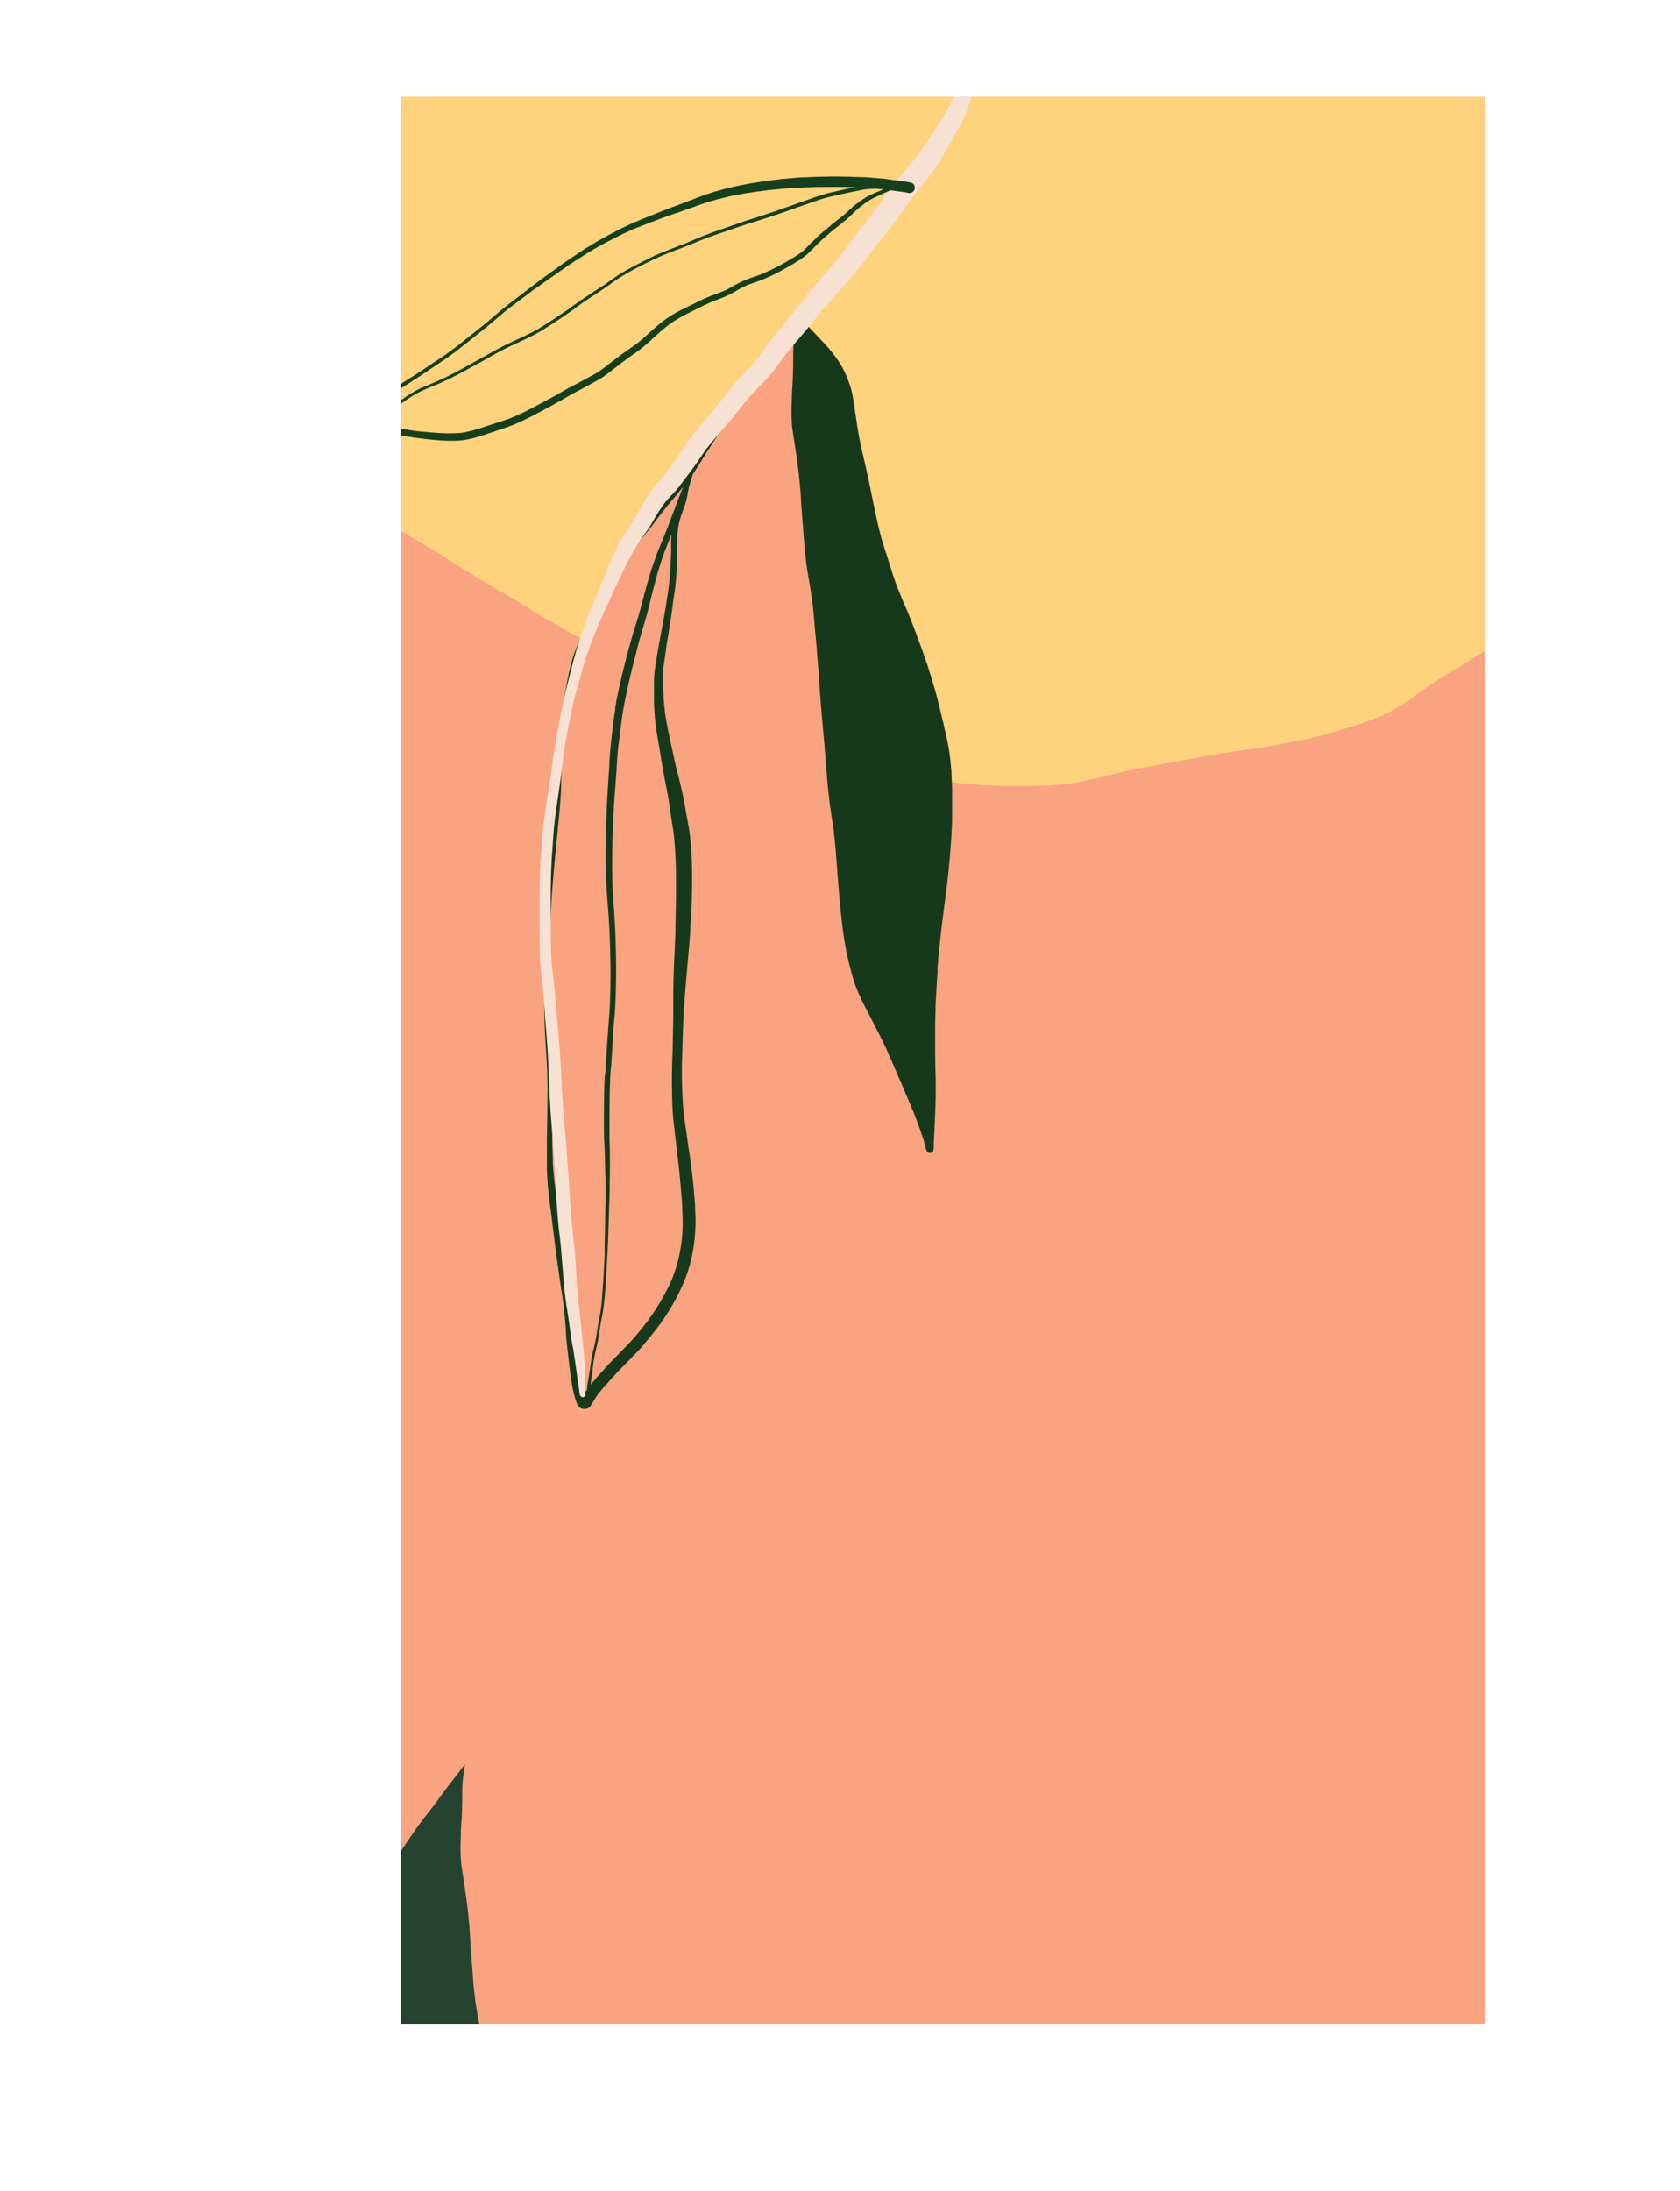 <svg xmlns="http://www.w3.org/2000/svg" xmlns:xlink="http://www.w3.org/1999/xlink" viewBox="0 0 729.55 950.94"><defs><style>.cls-1{fill:none;}.cls-2{clip-path:url(#clip-path);}.cls-3{fill:#faa381;}.cls-4{fill:#ffd27d;}.cls-5{fill:#244431;}.cls-6{fill:#16391b;}.cls-7{fill:#f7e1d3;}.cls-8{fill:#16401b;}</style><clipPath id="clip-path" transform="translate(174.12 42.06)"><rect class="cls-1" width="470.63" height="836.67"/></clipPath></defs><g id="Layer_2" data-name="Layer 2"><g id="ëÎÓÈ_1" data-name="ëÎÓÈ 1"><g class="cls-2"><rect class="cls-3" x="174.12" y="42.06" width="470.63" height="836.67"/><path class="cls-4" d="M252.75-33.71l-.3,1.48-.35,1.74c-.55,2.64-.92,5.37-1.29,8.06l-.15,1.07,0,.23V-21c-.19,1.31-.38,2.67-.61,4l-.21,1.23,0,.08c-.18,1.08-.37,2.18-.6,3.27l-.2,1c-.41,2-.87,4.17-1.48,6.27A73.77,73.77,0,0,1,243.24,6c-1.41,3-2.76,5.58-4.13,7.9l-1.6,2.71-1.6,2.7c-.51.88-1.08,1.76-1.57,2.53l-.53.84-3,4.68c-.18.29-.39.57-.61.87l-.3.39-1.34,1.84-.56.77-.76,1-.17.25-1.54,2.1-1.25,1.65-.45.6c-1.26,1.65-2.56,3.37-3.81,5.1l-1.26,1.77c-1.53,2.15-3.12,4.37-4.75,6.49l-2.83,3.68-.58.75c-.71.92-1.49,1.84-2.17,2.64l-.35.41c-.23.27-.46.54-.68.82q-2.18,2.59-4.36,5.18l-.07.09-1.61,1.9-1.78,2.12L197.82,70c-.75.89-1.5,1.73-2.34,2.66-2.83,3.12-5.15,5.67-7.32,8L187,81.93l-.2.22c-1.48,1.6-3,3.25-4.47,4.92l-.86,1c-.79.89-1.57,1.78-2.34,2.69l-3.61,4.34-.22.26-.48.57-.64.77,3.34,3.53.53.55,3.4,3.6.89.94.29.3c1.12,1.17,2.28,2.39,3.35,3.67s2.42,2.94,3.53,4.57a41.31,41.31,0,0,1,3.32,5.72,47.24,47.24,0,0,1,1.95,4.8,37.81,37.81,0,0,1,1.19,4.12c.23,1,.42,2.16.65,3.64l.22,1.5.23,1.51c.3,2,.61,4.05.91,6.07.24,1.66.52,3.44.84,5.16l.18,1c.12.66.24,1.32.38,2l.75,3.52c.27,1.29.58,2.6.88,3.88l.07.28.38,1.63c.3,1.26.58,2.53.86,3.8l.35,1.6c.55,2.46,1.05,4.94,1.61,7.7l.15.72c.18.9.36,1.8.55,2.7.85,4.1,1.62,7.79,2.49,11.46l.07.29c.19.8.38,1.59.59,2.38l.18.71c.17.66.34,1.32.54,2l.14.47c.25.83.5,1.67.78,2.5l.45,1.39.46,1.39c.42,1.28.81,2.57,1.2,3.85l.43,1.39c.32,1,.65,2.08,1,3.13l.14.45.07.21c.19.6.37,1.19.58,1.78l.18.52c.26.75.52,1.5.8,2.25s.62,1.64.95,2.47l.1.25c.17.43.35.85.53,1.28l.2.48.21.5.08.2c.33.79.65,1.59.95,2.37l.12.3v0l0-.1,0,0v0l.58,1.35.12.28c.43,1,.87,2,1.28,3l.5,1.23.15.37c.46,1.13,1,2.4,1.44,3.63l.65,1.72c.47,1.24.93,2.47,1.39,3.71.23.64.46,1.26.71,1.94.45,1.21.91,2.42,1.34,3.63l2.1,5.94c.13.38.25.76.37,1.15l.05.16.05.18.54,1.73.55,1.73c.47,1.52,1,3.15,1.45,4.84l.25.85c.42,1.44.79,2.74,1.12,4l.37,1.41c.36,1.36.71,2.73,1,4.09.17.72.34,1.44.52,2.15l.13.58c.28,1.15.56,2.3.82,3.46l.14.61,1.25,5.5c.29,1.31.56,2.65.81,4s.42,2.57.57,3.76c.17,1.47.31,2.83.43,4.15l.07.78,0,.16c.05.64.11,1.28.14,1.93.07,1.4.13,2.79.19,4.19l2.45.4a15.23,15.23,0,0,0,1.51.21l7.61.65,1,.08,1,.09c.46,0,.93.05,1.4.06h.67l3.74.15,3.73.14H264l4.07,0h2.21c.94,0,1.87,0,2.8,0l2.57-.07,4.5-.11c1.76-.05,3.55-.21,5.28-.36l.6-.06c3.15-.28,6.24-.78,8.58-1.19,2.12-.37,4.25-.86,6.31-1.32l1.36-.31c2-.46,4-.95,5.7-1.37l1-.24c3.25-.82,6.61-1.66,10-2.3l1.34-.25c1.31-.26,2.63-.51,3.95-.74l1.34-.24,4.51-.8c3.94-.72,7.88-1.46,11.82-2.19,1.45-.27,2.91-.56,4.36-.85l1.7-.33c1.37-.27,2.74-.5,4.11-.74l2-.35c1.3-.24,2.63-.43,3.91-.62l1.42-.2,5.46-.8,1.72-.23c1.16-.16,2.36-.32,3.53-.52l.22,0,6.85-1.15,1.92-.32,3.28-.55c.39-.06.78-.15,1.17-.22l.61-.13,4.53-.88,1.43-.27c1-.19,2.13-.39,3.18-.64l3.54-.85.86-.2c.59-.13,1.17-.27,1.76-.43l2.78-.79,3.59-1c1.32-.37,2.65-.79,3.94-1.19l1.56-.47c1.49-.46,2.95-.93,4.46-1.45l3.71-1.28c1.57-.53,3-1.13,4.81-1.85a61.8,61.8,0,0,0,6.28-3c2.05-1.13,4-2.37,6.31-3.9,1.3-.85,2.58-1.79,3.81-2.68.82-.59,1.63-1.19,2.45-1.76.56-.39,1.12-.77,1.69-1.14l.8-.54,1.46-1c1-.69,2-1.4,3.08-2.06l2.77-1.76,2.76-1.75,1.28-.78.69-.4,1.76-1.06,1.73-1c1.48-.9,3-1.84,4.3-2.68l1.7-1.07,1.64-1,.41-.25c.31-.19.63-.39.93-.6l5.64-3.93.27-.18c2.82-2,5.23-3.74,7.37-5.43a118.17,118.17,0,0,0,9.42-8.42c3-3,6.1-6,9.14-9.08.34-.33.66-.68,1-1l.42-.45,2.42-2.6c.9-1,1.79-2,2.68-3l1.34-1.49c.3-.34.63-.66.95-1l.19-.19,2.72-2.7c1.11-1.11,2.3-2.18,3.44-3.21l1-.94c1.26-1.15,2.54-2.28,3.82-3.41l1-.92c1.09-1,2.24-1.9,3.35-2.8l1.24-1,3.53-2.59c.22-.16.44-.31.67-.45l.31-.2,2.3-1.5.08,0c.7-.47,1.41-.92,2.12-1.38l.92-.59.88-.57c.8-.52,1.6-1,2.41-1.53l1.07-.66,1-.63c.42-.26.86-.49,1.3-.72l.52-.29c1.13-.62,2.28-1.21,3.43-1.8l.12-.07.41-.21c2.15-1.12,4.36-2.27,6.41-3.61a.76.76,0,0,0,.27-1,.79.79,0,0,0-.66-.37.63.63,0,0,0-.36.1c-.63.42-1.28.83-2,1.26V-33.71Z" transform="translate(174.12 42.06)"/><path class="cls-4" d="M-163.23-33.71l0,134.37-2.59-4.33-.42-.71-.5-.82L-168,92.73c-.77-1.27-1.63-2.51-2.45-3.72-.29-.41-.58-.83-.86-1.25a1.64,1.64,0,0,0-1.33-.74,1.49,1.49,0,0,0-.73.2,1.56,1.56,0,0,0-.72,1,1.32,1.32,0,0,0,.18,1.05c.29.43.58.86.88,1.28.74,1.07,1.5,2.17,2.18,3.3l1.08,1.81,2.15,3.6,2.28,3.81,2.69,4.51c.89,1.49,1.7,3.07,2.49,4.59l.6,1.16c1.27,2.44,2.76,5.27,4.36,8,1.12,1.88,2.45,4.09,3.87,6.2a45.58,45.58,0,0,0,4.09,5.1,52.88,52.88,0,0,0,5.49,5.12,58.08,58.08,0,0,0,6.53,4.65A65.54,65.54,0,0,0-128.5,146c2.08,1,4.26,1.83,6.38,2.64l.08,0c2.33.9,4.78,1.77,7.27,2.6,1.87.61,4.09,1.33,6.33,2l3.36.94,3.37,1,1.35.39c1.07.31,2.17.63,3.27.88l3.39.77,3.4.77,3.59.81.52.13c.37.08.73.17,1.09.23l6.19,1.08,6.2,1.08c1,.18,2.08.33,3.12.48l1.64.25,3.72.56,3.59.55c1,.15,1.94.34,2.89.52l1.11.22c2.49.47,5,1,7.52,1.66A105.41,105.41,0,0,1-35,170.22c5.31,2.29,10.53,5,15.57,7.61l1.57.82.92.47c.85.43,1.71.87,2.56,1.33l3.51,1.93,3.52,1.93c6.35,3.48,12.69,7.26,18.81,10.9l1.63,1,.92.55c.85.5,1.69,1,2.52,1.52l3.4,2.15,3.29,2.08c2.78,1.75,5.64,3.51,8.39,5.21l1.86,1.14c2.47,1.53,5,3,7.5,4.45l2.7,1.56c2.21,1.29,4.43,2.64,6.58,3.94l3,1.82c1.09.65,2.17,1.32,3.24,2l1.79,1.1,1.19.74c1,.62,2,1.26,3.07,1.86l3,1.7c2.36,1.36,4.79,2.77,7.22,4.1l2.2,1.21L78,235c.3-.68.61-1.35.91-2l0-.09.22-.49.87-1.93c.17-.37.35-.73.54-1.09l.07-.14.2-.39.77-1.53.76-1.53c.56-1.12,1.13-2.24,1.7-3.36,1.72-3.38,3.4-6.75,4.82-9.6.49-1,1-2,1.54-3l.12-.22.17-.32.8-1.52.79-1.49c.09-.16.17-.33.25-.5.17-.33.35-.68.54-1l1.43-2.34L96,200l.79-1.31.3-.5c.15-.24.32-.47.49-.7l.18-.25.08-.11L98,197l3.33-4.74c.23-.32.48-.63.74-.93l.29-.36,1.49-1.83c1.05-1.4,2.63-3.51,4.2-5.66l.7-1,.07-.09c.47-.66.95-1.34,1.45-2l2.2-2.88.27-.35.27-.35c.4-.54.8-1.07,1.23-1.59l1.4-1.7,1.36-1.66q1.43-1.74,2.82-3.5l1.14-1.41.93-1.35.08-.12c1-1.5,2.11-3,3.12-4.64l.32-.49a26.26,26.26,0,0,1,.92-2.5c.12-.27.25-.54.38-.81l.12-.23a1.25,1.25,0,0,1,.73-.71.85.85,0,0,1,.26,0,.53.53,0,0,1,.26.06c.54-.85,1.07-1.7,1.6-2.55,2.61-4.17,5.4-8.32,8.26-12.55,3-4.41,6.11-9,9.28-13.59.34-.5.72-1,1.08-1.46l.09-.13.43-.55,2.9-3.83c1-1.3,2-2.58,3-3.83l.48-.6.74-.93.07-.09,2.29-3.06,1.15-1.54,2-2.64c.55-.74,1.13-1.46,1.71-2.19l.94-1.2L166,103l1.91-2.44c.51-.65,1.06-1.3,1.59-1.92l.1-.12.78-.91q3.42-4.09,6.86-8.18c1.82-2.15,3.71-4.25,6-6.74L190,75.35l2.18-2.41.2-.23,1.13-1.27.47-.52c.71-.79,1.35-1.5,2-2.25,4.13-4.94,8.51-10.2,12.77-15.4l4.42-5.82c.34-.44.65-.89,1-1.34l.38-.55,1.47-2.07,1.47-2.07c1.25-1.76,2.55-3.51,3.81-5.2l.06-.07c1.1-1.47,2.19-2.94,3.27-4.43l2.89-4,.38-.51c.29-.4.6-.82.88-1.25L233,19c.84-1.34,1.65-2.73,2.45-4.11L236.59,13c.66-1.13,1.36-2.34,2-3.63,1.31-2.52,2.47-4.93,3.52-7.37.74-1.79,1.58-3.88,2.23-6l0-.13c.48-1.55,1-3.15,1.32-4.74l.91-4.3c.53-2.5.91-5,1.28-7.41.17-1.16.34-2.32.5-3.47l.1-.69v-.1l0-.24c.14-1,.29-2.05.47-3.08l.16-.89c.16-.85.31-1.71.49-2.56L250-33l.14-.68Z" transform="translate(174.12 42.06)"/><path class="cls-5" d="M26.29,725.71l-6.18,8-3.25,4.39-2,2.71c-.9,1.22-1.85,2.44-2.77,3.61l-.23.3-1.26,1.59c-.43.59-.88,1.18-1.32,1.77-1.21,1.59-2.45,3.23-3.6,4.91l-1.14,1.69c-1.33,2-2.66,3.9-4,5.86q-2.78,4.14-5.53,8.29c-1.92,2.88-3.74,5.69-5.11,7.81-.81,1.27-1.61,2.55-2.42,3.84S-14,782.81-14.72,784l-.59.92c-.5.81-1,1.66-1.59,2.46l-.42,1.43-.43,1.45c-.28.94-.57,1.87-.86,2.76-.26,1.23-.48,2.45-.68,3.58a29.94,29.94,0,0,1-.95,4c-.29.91-.61,1.8-1,2.78l-.25.67c-.44,1.25-.78,2.3-1.06,3.32a36.85,36.85,0,0,0-.79,4,31.38,31.38,0,0,0-.21,4v1.17l0,2.71c0,2.26-.06,4.69-.2,7.43-.08,1.66-.18,3.31-.29,4.95-.07,1.1-.19,2.25-.29,3.17l-.1,1c-.18,1.77-.47,3.62-.71,5.1l-.07.47c-.1.62-.19,1.25-.29,1.88v.09l-.09.73,0,.24c-.22,1.7-.45,3.46-.73,5.17l-.28,1.77-.78,4.93c-.11.73-.23,1.46-.35,2.19l-.1.62-.07.41c-.2,1.28-.41,2.57-.6,3.85l-.05.35c-.15,1-.31,2.06-.47,3.15l-.57,3.74-.09.55h0V871c-.09.65-.17,1.31-.23,1.95,0,.46,0,.92,0,1.38v1.11c0,.62,0,1.25,0,1.87v.08l2.67,1.43c2.41,1.3,4.84,2.67,7.18,4l2.75,1.55,3.13,1.72,1.61.88,1.22.67c1.11.61,2.21,1.22,3.33,1.81L-3,892l1.67.88.87.45.88.46c.51.27,1,.52,1.57.76l.78.35L9.22,898c.39.18.78.34,1.18.5l.24.1,1.89.78,1.91.79,3.66,1.51.4.17c.33.14.66.28,1,.4L23,903.43l3.49,1.21c1.22.43,2.52.88,3.84,1.28l1.68.51,6,1.81c.81.24,1.63.45,2.44.64-.29-3.54-.61-7.08-.93-10.62l-.08-.87c-.31-3.51-.62-7-.91-10.55-.21-2.49-.39-5-.56-7.48v-.11L37.91,878l-.18-2.61-.1-1.26c-.09-1.38-.19-2.77-.31-4.15-.09-1.07-.17-2.14-.26-3.27l-.18-2.46q-.26-3.15-.54-6.3l-.1-1-.08-.89c-.12-1.15-.23-2.31-.32-3.47-.27-3.27-.53-6-.8-8.6-.11-1-.22-2-.34-2.93v.2c-.29-2-.6-4.23-1-6.38-.14-.79-.28-1.58-.43-2.37-.18-1-.4-2.19-.57-3.33l-.09-.61-.08-.54c-.11-.75-.23-1.5-.32-2.25l0-.29-.36-2.85c-.09-.69-.15-1.38-.22-2.08l-.07-.85c-.09-.83-.15-1.66-.22-2.49s-.15-1.94-.22-2.91-.12-1.79-.19-2.68-.13-1.57-.2-2.35v-.09c-.09-1.11-.19-2.21-.27-3.32l0-.74c-.14-1.81-.27-3.61-.38-5.43,0-.56-.07-1.12-.11-1.69-.06-1.18-.12-2.33-.23-3.48l0-.22c-.32-3.42-.69-7.3-1.17-11q-.48-3.27-.94-6.54c-.13-.95-.28-1.9-.42-2.86l-.08-.46c-.11-.76-.23-1.52-.34-2.27l-.21-1.36c-.08-.56-.17-1.13-.25-1.7s-.22-1.53-.27-2.35c-.12-1.75-.18-3.57-.19-5.9,0-.77,0-1.56.06-2.25l0-.84.09-2.44c0-.33,0-.65,0-1,0-.7,0-1.4.08-2.09,0-.44.06-.89.09-1.37l.08-1.12c.25-3.78.31-7.61.34-11.18v-1.42c0-1.25,0-2.56.09-3.83.05-.73.14-1.47.24-2.22l.07-.52c.07-.61.16-1.21.24-1.82l.07-.48.17-1.28,0-.26c.07-.51.13-1,.21-1.53,0-.11,0-.22.05-.33-.5.6-1,1.21-1.49,1.83Z" transform="translate(174.12 42.06)"/><path class="cls-6" d="M251.8-36.62a1.27,1.27,0,0,0-1.26.94L250-33l-.29,1.43c-.18.85-.33,1.71-.49,2.56l-.16.89c-.18,1-.34,2.12-.47,3.08l0,.24,0,.1-.1.69c-.16,1.15-.33,2.31-.5,3.47-.37,2.41-.75,4.92-1.28,7.41l-.92,4.3c-.34,1.6-.83,3.19-1.31,4.74l0,.13c-.65,2.13-1.49,4.22-2.23,6-1.05,2.44-2.21,4.85-3.53,7.37-.67,1.29-1.37,2.5-2,3.63-.38.63-.74,1.27-1.11,1.91-.8,1.38-1.61,2.77-2.45,4.11L228.69,26c-.27.43-.59.85-.89,1.25l-.37.51-2.9,4c-1.07,1.49-2.16,3-3.26,4.43l-.05.07c-1.27,1.69-2.57,3.44-3.82,5.2l-1.47,2.07-1.47,2.07-.38.55c-.32.45-.63.9-1,1.34l-4.42,5.82c-4.26,5.2-8.64,10.46-12.77,15.41-.62.74-1.26,1.45-2,2.24l-.47.52-1.13,1.27-.2.23L190,75.35c-2.28,2.48-4.53,4.9-6.76,7.33s-4.17,4.59-6,6.74q-3.43,4.1-6.86,8.18l-.78.91-.1.12c-.53.62-1.08,1.27-1.59,1.92L166,103l-1.92,2.44-.94,1.2c-.58.73-1.16,1.45-1.71,2.19l-2,2.64L158.28,113,156,116.06l-.07.09-.74.93-.48.6c-1,1.25-2,2.53-3,3.83l-2.9,3.83-.43.55-.09.13c-.36.47-.74,1-1.08,1.46-3.17,4.61-6.3,9.18-9.28,13.59-2.86,4.23-5.65,8.38-8.26,12.55-.53.85-1.06,1.7-1.6,2.55a.53.53,0,0,0-.26-.06.85.85,0,0,0-.26,0,1.22,1.22,0,0,0-.73.71l-.12.23c-.13.27-.26.54-.38.81a26.26,26.26,0,0,0-.92,2.5l-.32.49c-1,1.59-2.08,3.14-3.12,4.64l-.08.12-.93,1.35-1.14,1.41c-.93,1.17-1.87,2.35-2.82,3.5l-1.36,1.66-1.4,1.7c-.43.52-.83,1.05-1.23,1.59l-.27.35-.27.35-2.2,2.88c-.5.65-1,1.33-1.45,2l-.07.09-.7,1c-1.56,2.15-3.15,4.26-4.2,5.66L102.33,191l-.29.36c-.26.3-.51.61-.74.93L98,197l-.09.13-.08.11-.18.24c-.17.24-.34.47-.49.71l-.3.49L96,200l-1.45,2.39-1.43,2.34c-.19.32-.37.67-.54,1-.08.17-.16.34-.25.5l-.79,1.49-.8,1.52-.17.32-.12.22c-.52,1-1,2-1.55,3-1.41,2.85-3.09,6.23-4.81,9.6-.57,1.12-1.14,2.24-1.7,3.36l-.76,1.53-.77,1.53-.2.39-.07.14c-.19.36-.37.72-.54,1.09l-.87,1.93-.23.49,0,.09c-1.41,3.12-2.88,6.33-4,9.6a58.54,58.54,0,0,0-2,7.55c-.12.52-.23,1-.35,1.56l0,.18c-.23,1-.47,2.1-.66,3.15-.65,3.5-1.22,6.84-1.71,9.7-.53,3.13-1,6.19-1.29,9.09-.17,1.47-.33,3-.5,4.42s-.28,3.25-.37,4.7l0,.47c-.23,3.37-.34,6.8-.41,9.41l-.12,3.91v.09l-.09,3.2,0,.47c0,.4,0,.8,0,1.2L67,304.51l-.2,2.85c-.08,1-.18,2.08-.28,3.12l-.12,1.31c-.32,3.43-.66,6.86-1,10.29-.18,1.87-.38,3.74-.57,5.61l-.14,1.43-.26,2.46c-.09.91-.16,1.82-.23,2.72l-.1,1.26-.08.81-.07.81c-.1,1.14-.2,2.29-.28,3.44-.19,2.84-.44,6.59-.64,10.43l-.11,2v.21c-.11,2.22-.23,4.52-.31,6.78-.06,1.73-.11,3.46-.17,5.19l-.05,1.38c0,1-.07,2-.09,2.93l0,1.61v.68c0,2.64-.07,5.27-.08,7.91q0,5.2,0,10.42c0,.87,0,1.75,0,2.63v1.72c0,1.23,0,2.49.08,3.57l0,.86,0,.85c.13,5.17.47,10.42.79,15.49l.09,1.38c.06.89.12,1.79.17,2.68.11,1.82.17,3.66.22,5.55,0,.69,0,1.37.06,2.06.07,2.48,0,5,0,7.37v.18q-.11,9.34-.25,18.7c0,1.87,0,3.81,0,5.53v.76l0,1.31,0,1.76,0,1.76c0,.33,0,.66,0,1l0,.45.08,1.66.09,1.66c.11,2.28.31,4.75.62,7.55.23,2.12.53,4.26.83,6.33l0,.1.22,1.54.49,4,.87,7c.48,3.94,1,8,1.54,11.53V507c.26,2.1.69,5.34,1.22,8.88.12.8.25,1.61.37,2.41l.09.55.21,1.3c.14.91.26,1.82.38,2.74l.13,1c.34,2.93.6,5.4.81,7.77.14,1.44.23,2.91.33,4.33l0,.65c0,.74.1,1.48.16,2.22.16,2.07.4,4.16.64,6.19l.12,1.06q.42,3.57.86,7.14c.3,2.42.61,4.78,1.06,7.07a50.72,50.72,0,0,0,1.41,5.39c.09.31.2.61.3.91l.42,1a3.51,3.51,0,0,0,.81,1.06,3,3,0,0,0,2,.82H80a2.46,2.46,0,0,0,1.25-.33,3.07,3.07,0,0,0,1.12-1c.42-.62.81-1.28,1.18-1.91l.05-.07c.23-.39.45-.77.69-1.15.47-.77,1-1.56,1.65-2.42,2-2.36,4.05-4.65,6.06-6.87l.38-.42c1.7-1.87,3.5-3.71,5.24-5.48l1.7-1.74,1.44-1.49.74-.76.87-.9.82-.84.83-.87c.31-.31.6-.67.84-1l.41-.48,1-1.23,1.06-1.23.32-.37c.21-.24.41-.47.6-.71l3.2-4.12a84.58,84.58,0,0,0,6.71-10.21,80.16,80.16,0,0,0,5.69-11.95A67,67,0,0,0,127,499.67c.34-2,.54-4.13.69-5.92.09-1,.13-2,.17-3v-.26c.05-1,.1-2.22.06-3.37v-.16c-.08-1.84-.15-3.69-.23-5.54,0-1.35-.17-2.75-.27-4l0-.23-.12-1.43c-.08-1-.15-1.92-.25-2.88-.07-.59-.13-1.19-.19-1.78-.11-1.11-.22-2.22-.36-3.32l-.18-1.37c-.22-1.75-.45-3.51-.69-5.26-.13-.9-.27-1.8-.4-2.69-.19-1.24-.37-2.43-.54-3.63q-.65-4.77-1.34-9.53l-.41-2.91-.06-.53c-.12-1-.26-2.37-.36-3.62-.11-1.54-.21-3.16-.31-5.26-.13-2.54-.18-5.18-.22-7.51l0-2.3c0-2.14,0-4.35.11-6.29,0-.93.07-1.85.09-2.78.09-3.64.17-6.68.3-9.81l.08-2c.08-2.33.17-4.72.35-7.07q.33-4.59.71-9.2c.27-3.35.55-6.71.85-10.06.1-1.12.21-2.23.33-3.35l0-.45c.18-1.75.37-3.55.5-5.35.16-2,.27-4.07.39-6.34.07-1.21.13-2.38.2-3.56.2-3.3.35-6.08.42-8.91l0-.77c.06-2.65.13-5.65.11-8.59,0-3.16-.09-6.38-.24-9.86-.06-1.23-.16-2.46-.29-3.92l0-.17c-.16-1.69-.32-3.44-.56-5.16l-.09-.69,0-.15c-.06-.4-.11-.81-.18-1.21l-.24-1.28-.23-1.28c-.07-.42-.15-.84-.23-1.26l-.12-.64-.09-.5c-.13-.7-.26-1.4-.38-2.1l-.08-.4,0-.11c-.54-3.06-1.1-6.22-1.82-9.29-.49-2.1-1-4.25-1.52-6.15-.24-.95-.48-1.9-.71-2.84-.36-1.43-.67-2.9-1-4.32l0-.12-.27-1.23c-.48-2.25-1-4.5-1.46-6.74-.38-1.71-.81-3.7-1.18-5.65-.34-1.78-.69-3.77-1.06-6.07l-.22-2.15-.22-2.14c-.1-1-.16-2-.23-3l0-.64,0-.69-.06-.67,0-.67c-.09-1.11-.18-2.26-.22-3.4v-.41c0-.62,0-1.25,0-1.87v-1.11c0-.46,0-.92,0-1.38.06-.64.13-1.3.23-2l0,.11c.24-1.43.45-2.87.67-4.31.16-1.09.31-2.12.47-3.15l0-.35c.19-1.28.39-2.57.6-3.85l.07-.41.1-.62c.12-.73.23-1.46.35-2.19.25-1.64.51-3.29.78-4.93l.28-1.77c.27-1.71.51-3.47.73-5.17l0-.24.1-.73v-.09c.09-.63.19-1.25.29-1.88l.07-.47c.23-1.48.52-3.33.7-5.1l.11-1c.09-.92.21-2.07.29-3.16.11-1.65.21-3.3.29-4.95.13-2.75.2-5.18.19-7.44,0-.91,0-1.81,0-2.71l0-1.17a33.54,33.54,0,0,1,.22-4,34.61,34.61,0,0,1,.79-4c.27-1,.61-2.07,1.06-3.32l.25-.67c.36-1,.68-1.87,1-2.78a31.53,31.53,0,0,0,1-4.05c.2-1.13.42-2.34.68-3.59.29-.88.58-1.81.86-2.75l.42-1.45.43-1.43c.55-.8,1.09-1.65,1.59-2.45l.58-.93c.76-1.18,1.5-2.36,2.24-3.55s1.6-2.57,2.42-3.84c1.37-2.12,3.19-4.93,5.11-7.81s3.68-5.53,5.53-8.29c1.31-2,2.64-3.91,4-5.86l1.14-1.68c1.15-1.69,2.39-3.33,3.6-4.93l1.32-1.76,1.25-1.6.23-.29c.92-1.17,1.88-2.39,2.78-3.61l2-2.71,3.25-4.39,6.18-8c.48-.63,1-1.23,1.5-1.84-.11.62-.19,1.24-.27,1.87l0,.26-.16,1.28-.07.48c-.08.61-.17,1.21-.24,1.82l-.07.52c-.1.75-.19,1.49-.24,2.22-.09,1.27-.09,2.57-.09,3.83V114c0,3.57-.1,7.4-.34,11.18l-.08,1.12c0,.48-.06.93-.09,1.37,0,.7-.06,1.39-.08,2.09,0,.36,0,.68,0,1,0,.81-.06,1.63-.1,2.44l0,.84c0,.69-.06,1.48-.06,2.25,0,2.33.07,4.15.19,5.9,0,.82.16,1.64.27,2.35s.16,1.14.25,1.7l.21,1.36c.11.75.22,1.51.34,2.27l.07.46c.15,1,.3,1.91.43,2.87.31,2.18.62,4.35.94,6.53.48,3.74.85,7.62,1.17,11l0,.22c.1,1.15.17,2.3.23,3.48,0,.57.06,1.13.1,1.7.12,1.81.25,3.61.39,5.42l.05.74c.08,1.11.18,2.21.27,3.32v.09c.07.78.13,1.56.19,2.35s.14,1.79.2,2.68.14,1.94.22,2.91.13,1.66.21,2.49l.08.85c.07.7.13,1.39.22,2.08l.35,2.85,0,.29c.1.76.21,1.5.33,2.25l.08.55.09.6c.17,1.15.38,2.31.57,3.33q.23,1.18.42,2.37c.36,2.15.67,4.33,1,6.38l0-.3c.41,3.45.77,7,1.15,11.63.09,1.16.2,2.32.31,3.48l.09.88.09,1q.3,3.15.55,6.3l.18,2.46c.09,1.13.17,2.2.26,3.27.11,1.39.22,2.77.31,4.15l.1,1.27.18,2.6.08,1.21v.11c.17,2.45.35,5,.56,7.49.28,3.51.6,7,.91,10.54l.08.88c.34,3.81.69,7.62,1,11.44l.06.9,0,.42c0,.44.06.88.1,1.31q.12,1.64.27,3.27c.15,1.75.3,3.5.44,5.25s.36,3.79.63,6l.18,1.46,0,.23c.14,1.2.29,2.44.47,3.66l.36,2.38.13.92q.39,2.61.77,5.23c.52,4,.9,7.69,1.17,11.16q.44,5.68.88,11.36l.07.85.08,1c.25,3.27.52,6.6.84,9.86.21,2.1.43,4.19.66,6.29.09.76.18,1.54.28,2.3l.13,1.05c.09.78.19,1.56.31,2.34l.51,3.33c.11.7.24,1.39.37,2.08.06.32.13.64.18,1,.3,1.65.67,3.38,1.11,5.13l.21.85c.14.6.29,1.2.44,1.79.09.33.17.66.25,1,.16.63.32,1.27.5,1.9l.39,1.39.38,1.35c.08.27.18.55.28.82l0,.08c.06.14.11.28.16.42l.08.25.06.15c.09.27.18.55.29.81.69,1.76,1.4,3.57,2.23,5.32l.35.76c.27.56.53,1.13.81,1.68.46.91.93,1.82,1.4,2.73l.89,1.71.54,1c.47.92.94,1.84,1.42,2.75.34.65.68,1.31,1,2l.14.28c.47.89.94,1.77,1.39,2.67q1.29,2.56,2.53,5.15l.52,1.06c.3.63.58,1.26.86,1.9l0,.11.42,1,1.36,3,.12.26c.54,1.21,1.06,2.43,1.59,3.65l.08.18c.31.73.62,1.45.94,2.18q1.33,3.06,2.64,6.13c1.09,2.65,2.33,5.56,3.77,8.91.54,1.35,1.07,2.7,1.57,4.06l.51,1.36c.34.9.68,1.81,1,2.72.51,1.49,1,3,1.51,4.48.08.23.14.48.21.72l.11.4.09.32,0,.14c0,.14.08.28.11.42l.17.66.18.67a5.44,5.44,0,0,0,.15.54,3.66,3.66,0,0,0,.48,1.08,1.57,1.57,0,0,0,1.31.75,1.43,1.43,0,0,0,.76-.21,1.5,1.5,0,0,0,.71-.91,14.8,14.8,0,0,0,.16-2.17c0-.23,0-.45,0-.68,0-.94.07-1.87.12-2.81q.15-2.87.29-5.73l.07-1.38,0-.69c0-1.11.11-2.23.15-3.35l.08-1.94.07-1.95,0-.67c0-.48.05-1,.05-1.44V427.7c0-.41,0-.82,0-1.23v-.21l0-.6-.06-1.6-.05-1.61c-.13-4-.13-7.94-.13-11.35,0-1.9,0-3.8,0-5.7l0-1.53v-.35c0-1.27,0-2.54.06-3.8l.06-2,.06-2v-.57c0-.48,0-1,.05-1.44l.2-3.58.19-3.69c.08-1.46.18-2.91.27-4.37l.05-.69.11-1.72L233,378q.06-.87.15-1.74l.06-.63c.16-1.82.35-3.65.53-5.47v-.1l.07-.69c.15-1.47.32-2.93.49-4.4l0-.4.12-1c.6-5.2,1.28-10.48,1.94-15.58l.06-.45c.29-2.24.57-4.47.86-6.71.08-.62.14-1.24.2-1.87l.09-.92.09-.81c.08-.67.15-1.34.21-2l.39-4.34v-.11l.21-2.25c.11-1.2.21-2.41.3-3.62l0-.48.15-1.93c.11-1.42.18-2.92.23-4.24l.06-1.28.06-1.38.06-1.37c0-.55,0-1.11,0-1.66,0-.29,0-.58,0-.87v-1.42c0-1.37,0-2.83,0-4.26l0-2,0-2v-.41c0-.48,0-1,0-1.44q-.15-3.52-.32-7.05c0-.65-.09-1.29-.15-1.93v-.16l-.07-.78c-.12-1.32-.26-2.68-.44-4.16-.14-1.18-.33-2.44-.57-3.75s-.51-2.68-.8-4l-1.24-5.5-.14-.61c-.27-1.16-.55-2.31-.83-3.46l-.13-.57c-.18-.72-.35-1.44-.52-2.16-.33-1.37-.68-2.73-1-4.09l-.36-1.41c-.34-1.3-.71-2.6-1.13-4l-.25-.85c-.49-1.69-1-3.32-1.45-4.84l-.54-1.73-.54-1.72-.06-.19-.05-.16c-.12-.39-.24-.77-.37-1.14l-2.1-5.95c-.43-1.21-.89-2.42-1.34-3.63l-.71-1.94c-.46-1.24-.92-2.47-1.39-3.71L222.2,229c-.46-1.23-1-2.51-1.44-3.63l-.15-.37-.5-1.23c-.41-1-.85-2-1.28-3l-.12-.28-.58-1.35,0,.14c-.33-.88-.7-1.78-1.07-2.69l-.08-.2-.21-.5-.2-.48c-.18-.43-.36-.85-.53-1.28l-.1-.25c-.33-.83-.66-1.64-.95-2.47s-.54-1.5-.8-2.25l-.18-.52c-.21-.59-.39-1.18-.58-1.78l-.06-.21-.14-.45c-.33-1.05-.66-2.09-1-3.13l-.43-1.39c-.39-1.28-.78-2.57-1.2-3.85l-.46-1.39-.45-1.39c-.27-.83-.53-1.67-.78-2.5l-.14-.47c-.2-.65-.37-1.31-.54-2l-.18-.71c-.21-.79-.4-1.58-.59-2.38l-.07-.29c-.87-3.67-1.64-7.36-2.49-11.46-.19-.9-.37-1.8-.55-2.7l-.15-.72c-.56-2.76-1.06-5.24-1.61-7.7l-.35-1.6c-.28-1.27-.56-2.54-.85-3.8l-.39-1.63-.07-.28c-.3-1.28-.61-2.59-.88-3.88l-.75-3.51c-.14-.66-.26-1.33-.38-2l-.18-1c-.32-1.72-.6-3.5-.84-5.16-.3-2-.61-4.05-.91-6.07l-.23-1.51-.22-1.5c-.23-1.48-.43-2.6-.65-3.64a37,37,0,0,0-1.19-4.11,46.4,46.4,0,0,0-1.95-4.81,39.77,39.77,0,0,0-3.32-5.72c-1.11-1.63-2.35-3.16-3.53-4.57s-2.23-2.5-3.35-3.67l-.29-.3-.89-.94c-1.13-1.21-2.27-2.4-3.4-3.6l-.53-.55-3.34-3.53.64-.77.48-.57.22-.26,3.61-4.34c.77-.91,1.55-1.8,2.34-2.7l.86-1c1.46-1.67,3-3.32,4.47-4.92l.2-.22,1.19-1.28c2.17-2.35,4.49-4.9,7.32-8,.84-.93,1.59-1.77,2.34-2.66l1.79-2.12,1.78-2.12,1.61-1.9.07-.09q2.19-2.58,4.36-5.18c.22-.28.45-.55.68-.82l.35-.41c.68-.8,1.46-1.72,2.17-2.64l.58-.75L214,50.26c1.63-2.12,3.22-4.34,4.75-6.49L220.05,42c1.25-1.74,2.55-3.46,3.81-5.11l.45-.59c.41-.56.83-1.11,1.25-1.66l1.54-2.1.17-.25.76-1,.56-.77,1.34-1.84.3-.39c.22-.3.43-.58.61-.87l3-4.68.53-.84c.5-.77,1.06-1.65,1.57-2.53l1.6-2.7,1.6-2.7C240.48,11.6,241.83,9,243.24,6A73.89,73.89,0,0,0,247.5-5.23c.61-2.09,1.07-4.31,1.48-6.26l.2-1c.23-1.08.42-2.19.6-3.27l0-.08L250-17c.23-1.33.42-2.69.61-4v-.08l0-.24.15-1.07c.37-2.69.74-5.42,1.29-8.06l.35-1.73c.18-.9.37-1.8.55-2.7V-35a1.31,1.31,0,0,0-.89-1.58,1.12,1.12,0,0,0-.32,0ZM77.6,240.15v0c.64-1.52,1.32-3,1.9-4.32l.76-1.65.61-1.35c.72-1.6,1.53-3.18,2.31-4.71l.06-.11.42-.83c.94-1.86,1.9-3.71,2.85-5.55,1-2,2.07-4,3.08-6s1.94-3.76,2.81-5.37l.67-1.25.08-.15c.73-1.36,1.48-2.77,2.31-4.11l1.15-1.84,1.14-1.83.24-.39.11-.19c.28-.46.59-1,.93-1.45l4-5.56,1.38-1.61.93-1.09c.58-.68,1.14-1.4,1.68-2.1.28-.37.55-.71.82-1,1.07-1.37,2.13-2.79,3.16-4.16l.17-.24,1-1.35,1.43-1.8,1.42-1.8c.87-1.1,1.78-2.17,2.66-3.2l.08-.09.19-.23c.75-.88,1.5-1.77,2.24-2.67l2.11-2.56.21-.25c-.31.81-.63,1.67-1,2.52-.7,1.79-1.38,3.59-2.07,5.39l-.12.33-1.87,4.88c-.14.36-.27.72-.4,1.08l-.09.25-.21.59c-.39,1-.78,2.06-1.19,3.08-.67,1.71-1.38,3.41-2,4.87l0,.08,0,.12c-.55,1.23-1.12,2.56-1.67,3.9s-1.07,2.77-1.63,4.37l-.43,1.23c-.33.91-.67,1.88-1,2.84-.37,1.17-.85,2.71-1.29,4.33l-.68,2.43-.12.42c-.53,1.91-1.07,3.89-1.58,5.84-.8,3.06-1.6,6.06-2.52,9.05l-.49,1.57c-.7,2.24-1.5,4.78-2.18,7.23-.82,2.93-1.68,6.05-2.48,9.2-1,3.95-1.74,7-2.4,9.91-.63,2.73-1.18,5.53-1.7,8.24l0,.13-.18,1c-.08.4-.14.8-.2,1.2l0,.34,0,.3-.43,2.79c-.17,1.13-.31,2.3-.43,3.34l-.09.73-.09.79c-.36,2.92-.74,6.06-1,9.18-.23,2.26-.36,4.61-.48,6.68,0,.86-.09,1.7-.14,2.53l-.36,5.58-.23,3.76c-.2,3.13-.35,6.46-.48,10.19l-.12,3c-.08,2-.16,4.05-.19,6.09,0,3.42-.07,6.84-.07,10.17,0,2.73.07,5.56.21,8.65s.32,6.25.56,9.34c.23,2.92.48,6.19.67,9.42v.25c.16,2.84.33,5.77.42,8.66.1,3.32.18,6.86.24,10.8,0,2.75,0,5.68-.06,9.21-.06,2.78-.16,6.07-.34,9.36-.08,1.44-.21,2.89-.33,4.3l0,.3c-.12,1.29-.23,2.54-.31,3.8l-.37,5.43-.36,5.44c-.13,1.88-.24,3.77-.35,5.65l0,.67L88.53,425c-.2,3.28-.27,6.62-.32,9.5s-.06,5.94-.07,8.83v2.12c0,2.27,0,4.62.09,6.92.17,3.24.28,6.22.36,9.1,0,.95,0,1.89.08,2.84l0,.54c0,1.69.1,3.42.13,5.13l0,2.21v.14c0,2.31.07,4.7,0,7.05-.08,4-.13,7.24-.16,10.27s-.11,5.9-.19,8.77l0,.79,0,1.8c0,1,0,2-.08,3q0,1.14-.12,2.28c0,.69-.08,1.38-.1,2.07-.12,3-.33,6-.55,9,0,.57-.09,1.14-.12,1.7-.07.89-.13,1.78-.2,2.67-.14,1.61-.3,3.16-.49,4.61s-.48,2.85-.72,4.12c-.28,1.49-.57,3-.78,4.56a71.15,71.15,0,0,1-1.52,8c-.37,1.42-.65,2.6-.85,3.69-.29,1.52-.51,3.08-.73,4.59l0,.11,0,.35L81.93,553c-.17,1.18-.33,2.37-.52,3.55l-.12.74a31.79,31.79,0,0,0-.47,3.69.47.47,0,0,0,0,.17l-.08.11-.08.12c-.16.23-.3.46-.45.7-.46-1.63-.85-3.27-1.16-4.87-.53-2.77-.92-5.61-1.29-8.36l0-.12-.17-1.2,0-.09v-.07l0,.07v-.24l0-.14-.1-.74c-.35-2.64-.71-5.36-1-8.07-.16-1.66-.31-3.34-.45-5-.1-1.15-.23-2.3-.36-3.42l-.15-1.31c-.34-3-.84-6-1.32-9l0-.26c-.23-1.35-.49-2.71-.76-4.11s-.53-2.73-.76-4.13c-.54-3.29-1.06-6.57-1.59-9.87-.43-2.73-.84-5.61-1.16-7.92l-.23-1.65-.29-2v-.07c-.26-1.88-.53-3.81-.85-5.71l0-.28c-.52-3.08-1-6.15-1.52-9.23l0-.07h0l-.24-2-.09-.6,0-.11c0-.37-.1-.75-.14-1.12l-.25-2.89-.27-3c-.08-.92-.1-1.88-.12-2.65l0-1.14c-.08-2.1-.15-4.19-.23-6.29,0-.72,0-1.45,0-2.14V433.93c0-.89,0-1.79,0-2.68l0-1.53,0-.58c0-.92,0-1.84-.09-2.76l-.13-3-.12-2.89c0-1.14-.13-2.3-.21-3.41,0-.59-.08-1.11-.11-1.64l0-.41c-.17-2.62-.37-5.59-.49-8.45-.08-1.68-.15-3.35-.23-5-.05-1.24-.07-2.51-.08-3.73v-.68c0-.42,0-.84,0-1.26,0-2.31,0-4.71,0-6.83,0-.74,0-1.48,0-2.21,0-1.85,0-3.63.06-5.41l0-1.72,0-2.82c0-3.13.11-6,.22-8.67l.1-2.69c.08-2.36.17-4.77.3-7.15l0-.91c.32-6.08.65-12.37,1.18-18.55l.11-1.18v-.08c.25-2.93.52-5.95.82-8.92q.53-5.16,1-10.32l.13-1.3c.36-3.62.73-7.37,1-11.11l.18-2.6.1-1.5c0-.58.06-1.16.07-1.75v-.73l.18-7.25c0-2.08.13-4.33.26-6.88v-.41c.09-1.8.18-3.66.33-5.49.17-2.11.38-4.17.61-6.45.16-1.67.4-3.37.6-4.86l.2-1.43c.28-1.84.56-3.69.85-5.53.21-1.33.45-2.65.68-4l.26-1.43c.23-1.27.52-2.57.77-3.72l.34-1.51,0-.14v-.07c.19-.85.38-1.73.6-2.59.29-1.12.63-2.33,1.08-3.8.4-1.29.9-2.53,1.41-3.78ZM91.25,421.47l.15-2.56c.14-2.46.31-4.92.47-7.38l.06-.84,0-.82.2-3,.19-2.83c.07-1,.16-2,.24-2.95l.11-1.21c.14-1.64.25-2.9.33-4.23.1-1.75.16-3.48.21-4.94.24-7.18.28-13.09.15-18.58l-.07-2.78-.07-2.78c0-1.13-.08-2.25-.14-3.37v-.3c0-.57-.06-1.11-.08-1.66-.13-3-.31-6.08-.53-9.17-.19-2.71-.41-5.9-.58-9.06-.06-1-.09-2-.12-3.06l0-.76,0-1c0-1.16-.08-2.46-.07-3.75,0-4.49.09-10.4.31-16.2.07-1.77.16-3.53.24-5.3l.07-1.43.07-1.38c.13-2.88.31-5.84.54-8.81l.28-3.75.28-3.75c.08-1.13.16-2.27.23-3.42l0-.41c.1-1.57.21-3.14.34-4.71.21-2.6.56-5.23.87-7.54.22-1.71.43-3.38.65-5.05l0-.16.37-2.89.21-1.38.42-2.63.07-.49c.08-.5.19-1,.29-1.52l.16-.74.1-.53c.1-.52.2-1,.31-1.55.74-3.58,1.47-6.85,2.22-10,.3-1.24.61-2.49.92-3.73q.66-2.64,1.35-5.26l.26-1,0-.16c.67-2.57,1.37-5.24,2.13-7.83l.75-2.5.06-.19c.63-2.09,1.28-4.26,1.83-6.4.32-1.26.63-2.52,1-3.79l0-.19c.41-1.62.81-3.23,1.23-4.85l.38-1.49c.59-2.31,1.27-4.93,2-7.43.3-1.07.65-2.15,1-3.19l.06-.19.26-.82c.41-1.27.89-2.74,1.46-4.21.38-1,.79-2,1.2-3.05l.35-.89.35-.88c.39-1,.76-1.93,1.13-2.89-.14,1.65-.14,3.34-.14,5v2c0,2.31-.16,4.71-.28,6.83l-.07,1.43c-.16,2.93-.47,6-.93,9.5q-.28,1.7-.54,3.39l-.06.41c-.22,1.48-.44,2.95-.69,4.43-.33,2-.73,4.09-1.07,5.92l-.57,3c-.18,1-.37,2-.55,3l0,.08c-.37,2-.76,4.1-1.11,6.16l-.26,1.56,0,.15c-.29,1.68-.58,3.42-.84,5.14a51.44,51.44,0,0,0-.44,6.05v.14c0,1.24,0,2.51,0,3.82v.92c0,.47,0,.95,0,1.42l0,.53v.78c0,.56,0,1.12,0,1.67l.07,1.4.08,1.36,0,.54c0,.43,0,.85.08,1.28l.08.86,0,.14c.12,1.23.25,2.5.42,3.74l.09.72c.18,1.35.36,2.67.57,4q.45,2.65.91,5.3c.23,1.35.45,2.7.67,4.06l0,.11c.27,1.6.53,3.21.82,4.82.35,2,.77,4.25,1.3,6.89l.24,1.21,0,.08c.36,1.81.73,3.69,1,5.54.24,1.52.46,3,.68,4.56l.42,2.8c.22,1.47.46,2.94.71,4.41l.3,1.74,0,.25a171.85,171.85,0,0,1,1.08,17.62c.08,7.47,0,13.55-.14,19.14l0,1.26c0,.94-.06,1.84-.08,2.74l0,1.23v.07c0,1.18,0,2.4-.09,3.59s-.13,2.63-.19,3.95l0,.85c-.08,1.6-.16,3.2-.23,4.8-.13,3.12-.27,6.46-.36,9.78,0,1.8-.06,3.64-.07,5.53v.72c0,.94,0,1.87,0,2.81q0,2,0,4c0,1.74,0,3.48-.05,5.21l-.09,4.39c0,1.82-.08,3.64-.11,5.46,0,1.55-.1,3.1-.15,4.65s-.12,3.32-.16,5c0,2.86-.07,6,0,9.65s.13,6.81.35,9.72c.19,2.55.5,5.13.8,7.62l0,.19.23,1.95c.18,1.5.35,3,.52,4.53s.31,2.77.48,4.16l.07.64c.34,2.83.72,6,1,9.13.32,3.35.58,6.53.92,10.65,0,.48,0,1,.07,1.44v.15l0,.79.08,1.92.08,1.9a70.3,70.3,0,0,1-.53,11.38,67.89,67.89,0,0,1-4.07,15.57,95.72,95.72,0,0,1-8.47,15.18c-1.33,2-2.84,3.91-4.16,5.63l-.49.63-3,3.58-.52.61c-.76.89-1.58,1.75-2.39,2.57l-.69.71c-2.56,2.66-5.13,5.3-7.7,7.95-.76.78-1.48,1.6-2.18,2.38l-.14.16c-.37.42-.73.83-1.1,1.23-1,1.07-2,2.21-3.12,3.56q-.72.84-1.41,1.71c.07-.32.11-.66.15-1l0-.26v-.08c.22-1.49.4-2.9.59-4.32l.05-.37.29-2.27v-.08l.07-.49c.17-1.2.34-2.37.55-3.5s.42-2.12.77-3.48c.6-2.38,1-4.76,1.33-7l.09-.58c.16-1.07.33-2.19.54-3.28.08-.46.16-.92.25-1.38l.09-.46c.14-.78.29-1.55.43-2.33.48-2.69.74-5.45,1-8.05.17-2,.32-4,.48-6l0-.68.15-2.06c.06-.76.1-1.51.14-2.26l0-.32c0-.45.05-.9.08-1.36q0-.93.12-1.86l0-.45c0-.79.1-1.58.14-2.36.24-4.42.38-8.85.52-13.13.07-2.11.13-4.21.21-6.31v-.2c.11-3,.23-6.15.26-9.23q0-3.47.11-6.94l0-2.08c0-3.28,0-6.25-.06-9.08l-.12-3.26,0-.84c0-1.18,0-2.38,0-3.54v-2.75c0-5.51,0-11.21.2-16.82.07-2.37.22-4.78.36-7.11v-.08ZM236.3,296.83h0V296l0,.8Z" transform="translate(174.12 42.06)"/><path class="cls-7" d="M250.22-39.78c-1.38,6.48-2.84,13-4.6,19.34-.8,2.91-1.66,5.8-2.43,8.72-.4,1.5-.8,3-1.19,4.49l-.66,2.54a49.45,49.45,0,0,1-2.15,6.39c-.53,1.19-1.08,2.35-1.68,3.51s-1.31,2.27-2,3.39-1.36,2.09-2,3.14q-1.66,2.58-3.38,5.13c-1.24,1.86-2.48,3.73-3.73,5.59-1.09,1.63-2.27,3.2-3.46,4.76-1.39,1.7-2.79,3.38-4.23,5l-2.24,2.56c-.45.52-.86,1.08-1.28,1.61-.57.71-1.16,1.42-1.69,2.15-1.39,1.93-2.76,3.85-4.12,5.79s-2.73,3.73-4.11,5.58c-2.3,2.94-4.66,5.82-6.88,8.8s-4.62,6.23-7,9.33q-4.16,5.3-8.62,10.35c-1.52,1.72-3.07,3.42-4.52,5.21-1.67,2.07-3.3,4.16-4.93,6.26q-4.09,5.3-8.41,10.4c-1.78,2.1-3.48,4.23-5.12,6.43-1.43,1.91-2.78,3.89-4.16,5.83-.57.74-1.14,1.48-1.76,2.17-1,1.08-1.94,2.16-2.94,3.22-1.9,2-3.86,4-5.64,6.09-1.91,2.28-3.74,4.6-5.56,7s-3.67,4.56-5.56,6.78-3.55,4.16-5.27,6.29a86.36,86.36,0,0,0-5.35,7.15c-2.95,4.54-6.15,8.91-9.4,13.23-.5.64-1,1.27-1.56,1.87-.82.92-1.66,1.84-2.45,2.79A46.19,46.19,0,0,0,106,175c-1.13,1.83-2.1,3.75-3.16,5.62-.65,1.13-1.3,2.25-2,3.34l-2.25,3.43c-1.41,2.12-2.65,4.31-3.89,6.53-.59,1.06-1.09,2.19-1.63,3.28s-1,2.19-1.49,3.28c-2,4.52-3.85,9.17-5.75,13.75-1.22,2.89-2.46,5.77-3.63,8.69-.6,1.5-1.18,3-1.76,4.5s-1,2.92-1.53,4.38c-1.9,5.5-3.59,11.08-5,16.72-1.57,6.32-3.23,12.61-4.46,19-.58,3-1.1,6.05-1.67,9.08-.62,3.31-1.2,6.62-1.66,10-.43,3-.79,6.1-1.19,9.14l0-.13c-.49,3.07-.95,6.15-1.44,9.21-.52,3.32-1.06,6.63-1.47,10s-.64,6.48-.88,9.73c-.22,3.07-.49,6.13-.66,9.2-.37,6.51-.31,13-.33,19.56,0,6.36,0,12.72.15,19.08,0,1.37.15,2.76.27,4.13.16,1.87.33,3.73.51,5.6.3,2.94.66,5.86.9,8.81.27,3.34.5,6.69.72,10,.09,1.41.24,2.82.35,4.22q.21,2.81.43,5.61c.48,6.38.65,12.78.92,19.17.27,6.55.72,13.09,1.29,19.62.56,6.29.84,12.61,1.25,18.91s.7,12.5,1.21,18.73c.26,3.08.63,6.15,1,9.21s.56,6.15.82,9.21.51,6.11.75,9.16.6,5.92,1,8.86c.25,1.65.54,3.28.78,4.93s.51,3.48.75,5.22c.29,2.28.57,4.56,1,6.82.18,1.06.4,2.12.6,3.18s.34,2.38.52,3.57c.32,2,.61,4.1.9,6.15s.61,4.13.9,6.2c.1.75.19,1.51.29,2.27a10.85,10.85,0,0,0,.22,1.29,1.69,1.69,0,0,0,.71,1,1.17,1.17,0,0,0,1.67-1.45c0-1,0-2,0-3,0-1.59-.06-3.18-.06-4.77,0-2.76-.31-5.52-.47-8.28-.09-1.43-.18-2.86-.35-4.28-.19-1.59-.38-3.18-.55-4.78s-.23-2.94-.39-4.4c-.18-1.65-.37-3.31-.56-5-.34-3.05-.68-6.1-1-9.16-.3-2.9-.41-5.83-.56-8.74-.17-3.12-.45-6.23-.7-9.35s-.57-6.07-.9-9.1c-.68-6.24-1.06-12.5-1.48-18.77s-.81-12.47-1.3-18.71c-.25-3.16-.55-6.31-.83-9.46s-.5-6.58-.74-9.86c-.23-3.07-.39-6.15-.52-9.22-.14-3.32-.33-6.64-.54-10s-.52-6.73-.81-10.09c-.14-1.59-.29-3.19-.44-4.79s-.22-3-.33-4.5c-.27-3.34-.55-6.68-.92-10-.34-3-.68-6.07-1-9.12-.14-1.6-.24-3.19-.34-4.79s-.12-3.11-.17-4.67c-.09-3.14,0-6.29-.05-9.44,0-6.41-.07-12.83.08-19.24.06-2.32.13-4.63.25-6.94.1-2,.28-4,.41-6.05.14-2.18.28-4.36.45-6.54.08-1,.13-2.08.25-3.12s.27-2.36.4-3.54q.94-6.74,1.93-13.47c.72-4.87,1.24-9.76,1.87-14.64s1.71-9.77,2.62-14.65c.47-2.52,1-5,1.6-7.5.51-2.17,1.13-4.32,1.72-6.47q1-3.67,2-7.36c.65-2.37,1.43-4.7,2.21-7,1.43-4.25,3.07-8.42,4.76-12.57.95-2.16,1.89-4.32,2.87-6.47,1.15-2.51,2.36-5,3.49-7.53,2.14-4.81,4.48-9.53,6.83-14.25,1.13-2.25,2.41-4.41,3.71-6.56.58-1,1.23-1.92,1.88-2.84.85-1.2,1.71-2.4,2.54-3.61l1.11-1.61c.38-.56.7-1.16,1-1.73.67-1.12,1.3-2.27,2-3.38,1.08-1.74,2.21-3.46,3.41-5.12.64-.77,1.28-1.53,1.94-2.27.88-1,1.82-1.89,2.7-2.87,1.71-1.94,3.23-4.07,4.8-6.13s3.09-4.06,4.54-6.16,2.85-4.28,4.39-6.34c1.27-1.61,2.57-3.19,3.89-4.76,1.49-1.81,3.08-3.54,4.62-5.31s2.86-3.35,4.22-5.08c1.52-1.92,3-3.86,4.61-5.71s3.1-3.53,4.74-5.22,3.29-3.42,4.89-5.17a70.42,70.42,0,0,0,4.81-6.1c1.16-1.6,2.33-3.2,3.52-4.78,1.58-1.9,3.19-3.77,4.81-5.63s3.09-3.67,4.61-5.52,3-3.72,4.46-5.57S185.34,89.88,187,88c.82-.94,1.7-1.83,2.54-2.76s1.83-2,2.73-3.07q2.52-2.91,5-5.88c3.23-3.9,6.23-8,9.29-12,2.64-3.33,5.33-6.63,7.87-10,1.25-1.68,2.51-3.36,3.71-5.08s2.56-3.68,3.85-5.51l-.77,1c.9-1.16,1.78-2.34,2.73-3.47,1.21-1.46,2.42-2.91,3.63-4.38a84,84,0,0,0,6-8.32c1.77-2.76,3.33-5.64,4.94-8.49s3.4-5.92,5-8.94a55.28,55.28,0,0,0,2.46-5.64,46.25,46.25,0,0,0,1.84-6c.47-2,.76-4,1.17-6q1-4.57,2.11-9.1c1.66-6.61,3.19-13.23,4.68-19.88.19-.83.36-1.67.54-2.5a3.23,3.23,0,0,0-.31-2.4,3.1,3.1,0,0,0-1.86-1.43,3,3,0,0,0-.79-.11,3.09,3.09,0,0,0-3.05,2.28ZM70.84,284.55a.77.77,0,0,0,0,.15l0-.15Zm-5.9,11.25-.06.42.06-.42Z" transform="translate(174.12 42.06)"/><path class="cls-8" d="M186.29,34.58c-2.68.05-5.36.07-8,.2L173,35c-1,.06-2,.16-3,.25l-4.41.38c-.39,0-.78.09-1.17.14l-2.94.36c-1.18.15-2.35.28-3.52.46l-5,.76c-1.22.18-2.43.44-3.64.67s-2.24.42-3.35.67l-2.7.59c-.43.09-.86.17-1.28.28l-4.79,1.3c-1.06.29-2.09.63-3.13,1s-2.33.72-3.46,1.15l-8.14,3.13c-2.23.85-4.49,1.64-6.71,2.51l-8,3.16c-1,.42-2.08.83-3.12,1.27l-2.51,1.05c-.6.25-1.22.48-1.81.76l-4,1.9-1.32.63c-.5.23-1,.51-1.46.77l-3.93,2.08c-1.31.69-2.6,1.44-3.9,2.16-1,.57-2,1.18-3,1.79s-2,1.19-3,1.83q-3.74,2.48-7.43,5c-2.09,1.42-4.12,2.91-6.18,4.37-1.17.82-2.31,1.67-3.46,2.51-.87.62-1.74,1.25-2.59,1.89L57,82.14l-.58.45,0,0-.56.43-3.55,2.75-.17.13h0l.1-.07L52,86h0l-.17.13.11-.09c-2.13,1.62-4.27,3.23-6.38,4.89l-1.45,1.14c-.56.44-1.09.94-1.63,1.4-1,.84-2,1.68-2.94,2.51-3.93,3.33-8,6.51-12,9.7l-3.68,2.91c-2,1.44-3.91,2.92-5.94,4.27l-7.2,4.79c-4.58,3.06-9.25,6-13.9,8.94-4.26,2.71-8.4,5.62-12.66,8.33-1.15.74-2.31,1.47-3.47,2.19-.44.28-.88.55-1.34.79l-.75.4-.42.21a3,3,0,0,0-.49.28,1.1,1.1,0,0,0-.4.4,1.26,1.26,0,0,0-.07,1.36,2.61,2.61,0,0,0,1.49.95c.49.19,1,.38,1.46.55l-.91.45a.65.65,0,0,0-.23.89.66.66,0,0,0,.89.23l2-1,2.33.73c1.22.38,2.46.73,3.7,1.06s2.44.63,3.67.87c2.64.53,5.27,1.07,7.92,1.56,1.31.24,2.61.47,3.92.69l2,.33c.66.11,1.34.17,2,.25,2.73.34,5.46.64,8.2.88a67,67,0,0,0,7.36.26c1,0,2,0,3-.13a27.43,27.43,0,0,0,3.48-.57l2.44-.56c.51-.11,1-.29,1.51-.45,1.3-.39,2.6-.79,3.89-1.22l4-1.36,3.7-1.24c1.2-.39,2.37-.82,3.54-1.29,2.53-1,5-2.23,7.43-3.43,2.21-1.09,4.37-2.27,6.54-3.44,2.38-1.27,4.75-2.54,7.1-3.89,1.07-.61,2.13-1.25,3.2-1.86s2.44-1.36,3.67-2c2.6-1.38,5.2-2.78,7.78-4.21,1-.57,2.07-1.13,3.06-1.77s2-1.43,3-2.18q1.89-1.44,3.76-2.9l-.13.1c1.8-1.37,3.6-2.72,5.43-4.06l2.83-2c.85-.61,1.71-1.22,2.51-1.89,1.77-1.48,3.49-3,5.2-4.57l2.53-2.26c.85-.75,1.72-1.47,2.6-2.2.61-.48,1.23-1,1.87-1.41l1.3-.9c.44-.31.9-.58,1.36-.86.74-.47,1.51-.91,2.28-1.34s1.68-.87,2.51-1.29c1.71-.88,3.44-1.71,5.16-2.57.75-.38,1.49-.78,2.26-1.13l2.78-1.28c1.15-.46,2.31-.91,3.47-1.35,1.34-.52,2.69-1,4-1.66.65-.31,1.29-.63,1.92-1l1.95-1.1c1.18-.67,2.36-1.3,3.57-1.87s2.14-.88,3.23-1.26,2.36-.8,3.53-1.25,2.35-1,3.5-1.5,2.34-1.06,3.48-1.65c2.34-1.23,4.64-2.51,6.9-3.86,1-.62,2.07-1.25,3.08-1.91.52-.35,1-.7,1.53-1.06a25.47,25.47,0,0,0,2.84-2.45c.89-.85,1.75-1.75,2.62-2.63S182,62.7,183,61.86c1.94-1.72,3.91-3.41,5.91-5s3.88-3,5.67-4.67c.84-.77,1.64-1.59,2.46-2.38s1.74-1.52,2.64-2.24l1-.79c.84-.63,1.69-1.23,2.57-1.78a24.11,24.11,0,0,1,2.61-1.38c1.85-.87,3.68-1.8,5.56-2.61l.81-.29.44-.16,5.55.73-.61-.08c.88.12,1.76.31,2.63.47A2.38,2.38,0,0,0,222,41.4a2.29,2.29,0,0,0,.83-3.14,2.2,2.2,0,0,0-1.38-1.06c-1.24-.23-2.48-.45-3.73-.62l-2.81-.37-5.43-.73.61.08c-1.35-.18-2.73-.24-4.09-.35l-4.59-.36c-.3,0-.61,0-.91,0l-2.88-.1c-1.09,0-2.18-.1-3.27-.11L189,34.55h-.52l-2.23,0Zm13.87,4.09h0ZM160.6,40.39l4.89-.5c1.19-.12,2.39-.16,3.58-.24s2.38-.2,3.56-.25l4.74-.17c1,0,2-.09,3-.1l5-.05,2.93,0c.85,0,1.7,0,2.55,0,2,0,4,.07,6,.15h.19l-.22.05c-1.35.27-2.71.55-4.06.85-2.52.55-5,1.11-7.54,1.74-.52.14-1.05.25-1.56.41l-2.57.82c-1.26.4-2.49.86-3.73,1.3-2.5.9-5,1.76-7.53,2.66s-5,1.76-7.46,2.61-4.87,1.62-7.31,2.43c-1.28.43-2.57.82-3.87,1.22-1.07.33-2.14.7-3.21,1.07l-7.81,2.72-3.68,1.28c-1.05.36-2.09.75-3.14,1.15-2.23.83-4.42,1.75-6.62,2.68l.15-.07c-1.13.48-2.25,1-3.4,1.42l-3.73,1.45c-2.53,1-5.07,2-7.56,3-2.3,1-4.55,2.12-6.8,3.26-2.47,1.26-4.94,2.53-7.36,3.89a68.06,68.06,0,0,0-6.35,4c-1,.72-2,1.43-3,2.14s-2.23,1.48-3.37,2.2c-2.27,1.45-4.5,3-6.74,4.45-1,.66-1.95,1.37-2.93,2.06-1.14.81-2.26,1.65-3.39,2.48-.31.23-.64.44-1,.65l-2.45,1.66c-.89.61-1.79,1.2-2.7,1.79-1.44.94-2.88,1.89-4.34,2.81s-3.1,1.88-4.72,2.71c-1.19.62-2.4,1.21-3.62,1.78-2.44,1.14-4.9,2.26-7.33,3.44l-1.9.93c-.62.3-1.23.64-1.83,1q-1.76.93-3.48,1.89-6.41,3.6-12.85,7.13c-2.19,1.2-4.41,2.32-6.65,3.43-1.13.55-2.3,1.06-3.45,1.58s-2.08.9-3.12,1.35l-2.35,1-1.57.65c-.48.21-.95.46-1.42.69-.87.42-1.7.92-2.54,1.4s-1.5.89-2.21,1.38c-1.6,1.11-3.17,2.24-4.77,3.34-.93.64-1.86,1.29-2.83,1.87a18.88,18.88,0,0,1-1.88.88l-1.22.53c-1,.4-1.93.78-2.89,1.17s-2,.89-3.05,1.35c-.56.26-1.09.56-1.63.85l-1.3.69-.72-.2-1.74-.53-.42-.13.08-.06,1.72-1.12,3-2c2.39-1.59,4.76-3.2,7.14-4.8,4.16-2.83,8.44-5.49,12.66-8.23l4.23-2.74c1-.65,2-1.32,2.95-2,2.33-1.58,4.67-3.14,7-4.7.87-.58,1.71-1.22,2.55-1.84,1.07-.78,2.16-1.53,3.2-2.35l6.4-5.07c2.81-2.22,5.62-4.45,8.36-6.75l4.68-4c1.37-1.17,2.8-2.25,4.22-3.35l-.16.13c2-1.53,4.11-3.06,6.14-4.61,1-.73,1.89-1.46,2.85-2.18a.59.59,0,0,0,.18-.13l.23-.17Q59.64,82.38,61.5,81c1-.7,1.93-1.37,2.9-2.06s1.89-1.36,2.85-2c2.2-1.52,4.38-3.08,6.62-4.56q3.7-2.43,7.45-4.81c1-.61,1.94-1.15,2.92-1.71s2-1.14,3-1.68c1.21-.64,2.41-1.3,3.62-1.91L95,60.15c2.13-1.08,4.33-2,6.51-3q3.63-1.43,7.26-2.81c2.63-1,5.27-2,7.9-2.92,1.24-.45,2.5-.85,3.75-1.27l3.13-1.1,8.1-2.87c.66-.23,1.34-.41,2-.61l3.38-1c.72-.21,1.45-.36,2.17-.54l3.61-.89c.7-.17,1.41-.28,2.12-.41l3.23-.61c.89-.17,1.79-.29,2.68-.43l2.78-.45c2.32-.29,4.64-.61,7-.85ZM203.09,40c.9-.07,1.81-.12,2.72-.15H206l3.43.27.16,0-.63.27c-.84.34-1.68.68-2.51,1a45.08,45.08,0,0,0-4.16,2A34.55,34.55,0,0,0,198,46.31c-.68.52-1.36,1-2,1.6s-1.21,1.09-1.81,1.65-1.13,1.08-1.73,1.58-1.28,1-1.93,1.54c-1.32,1-2.62,2-3.89,3.09s-2.67,2.21-4,3.37c-.7.62-1.39,1.25-2.07,1.9s-1.32,1.28-2,1.93c-1.46,1.46-2.87,3-4.44,4.31a49.68,49.68,0,0,1-4.43,2.91c-1.44.85-2.86,1.71-4.33,2.49s-3,1.59-4.52,2.32-2.87,1.3-4.31,1.93c-.67.26-1.34.52-2,.75s-1.43.48-2.14.72A48.32,48.32,0,0,0,148,80.15c-1.48.68-2.89,1.49-4.31,2.29-.58.32-1.15.67-1.75,1s-1.48.69-2.24,1c-1.12.45-2.25.87-3.39,1.29-1.35.5-2.67,1-4,1.61-2.35,1-4.64,2.23-7,3.36l-3.41,1.67c-.51.26-1,.51-1.55.78s-1.24.7-1.86,1.06a48.89,48.89,0,0,0-6.58,4.66c-1.55,1.28-3.06,2.63-4.56,4s-3.2,2.81-4.83,4.16L96,111.64c-1.93,1.41-3.82,2.88-5.73,4.34-1.68,1.28-3.34,2.62-5.15,3.74-.81.5-1.67.94-2.52,1.4l-2.34,1.29c-2.31,1.26-4.64,2.47-7,3.7-2,1.08-4,2.28-6,3.41S63,131.84,60.81,133l-3.2,1.69c-1,.53-2,1-3,1.55-2.07,1-4.19,2-6.31,2.91-.74.29-1.47.59-2.22.84-.94.32-1.87.64-2.82.94-1.66.53-3.33,1.09-5,1.63q-2.84.94-5.68,1.81l-1.32.4c-.35.11-.72.17-1.08.25l-1.89.43c-.64.15-1.29.25-1.95.34-1.2.14-2.4.17-3.6.22-.73,0-1.47.05-2.2,0-1.58,0-3.15-.06-4.72-.17-1.79-.12-3.59-.27-5.38-.43-1.48-.13-3-.3-4.44-.46-2.32-.35-4.64-.7-7-1.08s-4.48-.78-6.71-1.18-4.35-.94-6.5-1.49L-15,141c.74-.4,1.47-.8,2.23-1.16s1.6-.75,2.41-1.11c1.56-.66,3.12-1.31,4.67-2a15.72,15.72,0,0,0,2-1c.42-.26.82-.54,1.23-.81.77-.51,1.53-1.05,2.28-1.58,1.48-1,2.93-2.14,4.47-3.08.88-.54,1.77-1.07,2.67-1.58s1.59-.82,2.4-1.21l-.08,0c2.4-1,4.81-2,7.2-3,1.19-.5,2.35-1.07,3.52-1.6s2.26-1.09,3.37-1.67c2.46-1.26,4.88-2.6,7.31-3.91l7-3.86,3.51-2c1.14-.64,2.3-1.22,3.46-1.82,1-.52,2-1,3-1.46l3.43-1.61c1.68-.79,3.36-1.57,5-2.38s3.26-1.65,4.83-2.6c1-.61,2-1.25,3.05-1.91L68.05,97c1.06-.69,2.1-1.43,3.15-2.14s1.92-1.33,2.87-2,2.13-1.57,3.2-2.34c2.18-1.56,4.4-3,6.64-4.52l3.06-2c1.14-.74,2.26-1.5,3.37-2.3s2-1.5,3.08-2.21,2.07-1.38,3.14-2c1.34-.8,2.68-1.59,4.06-2.33s3-1.54,4.44-2.29,2.74-1.4,4.13-2.05c.71-.34,1.41-.7,2.14-1l2.22-1c2.36-.94,4.72-1.87,7.09-2.77,1.26-.47,2.53-.93,3.77-1.44l4-1.63c1.24-.51,2.49-1,3.75-1.49s2.43-.9,3.64-1.34c1.39-.51,2.81-1,4.21-1.43l3.44-1.19c2.49-.86,5-1.72,7.5-2.53,1.22-.4,2.46-.76,3.7-1.14s2.33-.74,3.5-1.12q3.91-1.27,7.81-2.59c1.32-.44,2.61-.92,3.92-1.38l3.61-1.27c2.29-.8,4.59-1.59,6.88-2.4,1.1-.4,2.24-.72,3.35-1.07s2-.56,3-.78c4.58-1.06,9.18-2.06,13.81-2.93l-.22,0c.94-.12,1.88-.24,2.83-.33Zm8.43.94-.1.05.1-.05Zm-11,5.88,0,0,0,0Zm-9.84,5.76-.12.1.12-.1Zm-77,16.17,0,0,0,0ZM93.8,117a1.09,1.09,0,0,0,.17-.13,1.09,1.09,0,0,1-.17.13ZM51.9,86.08,52,86h0l-.06,0ZM52,86l.08-.06L52,86Z" transform="translate(174.12 42.06)"/></g></g></g></svg>